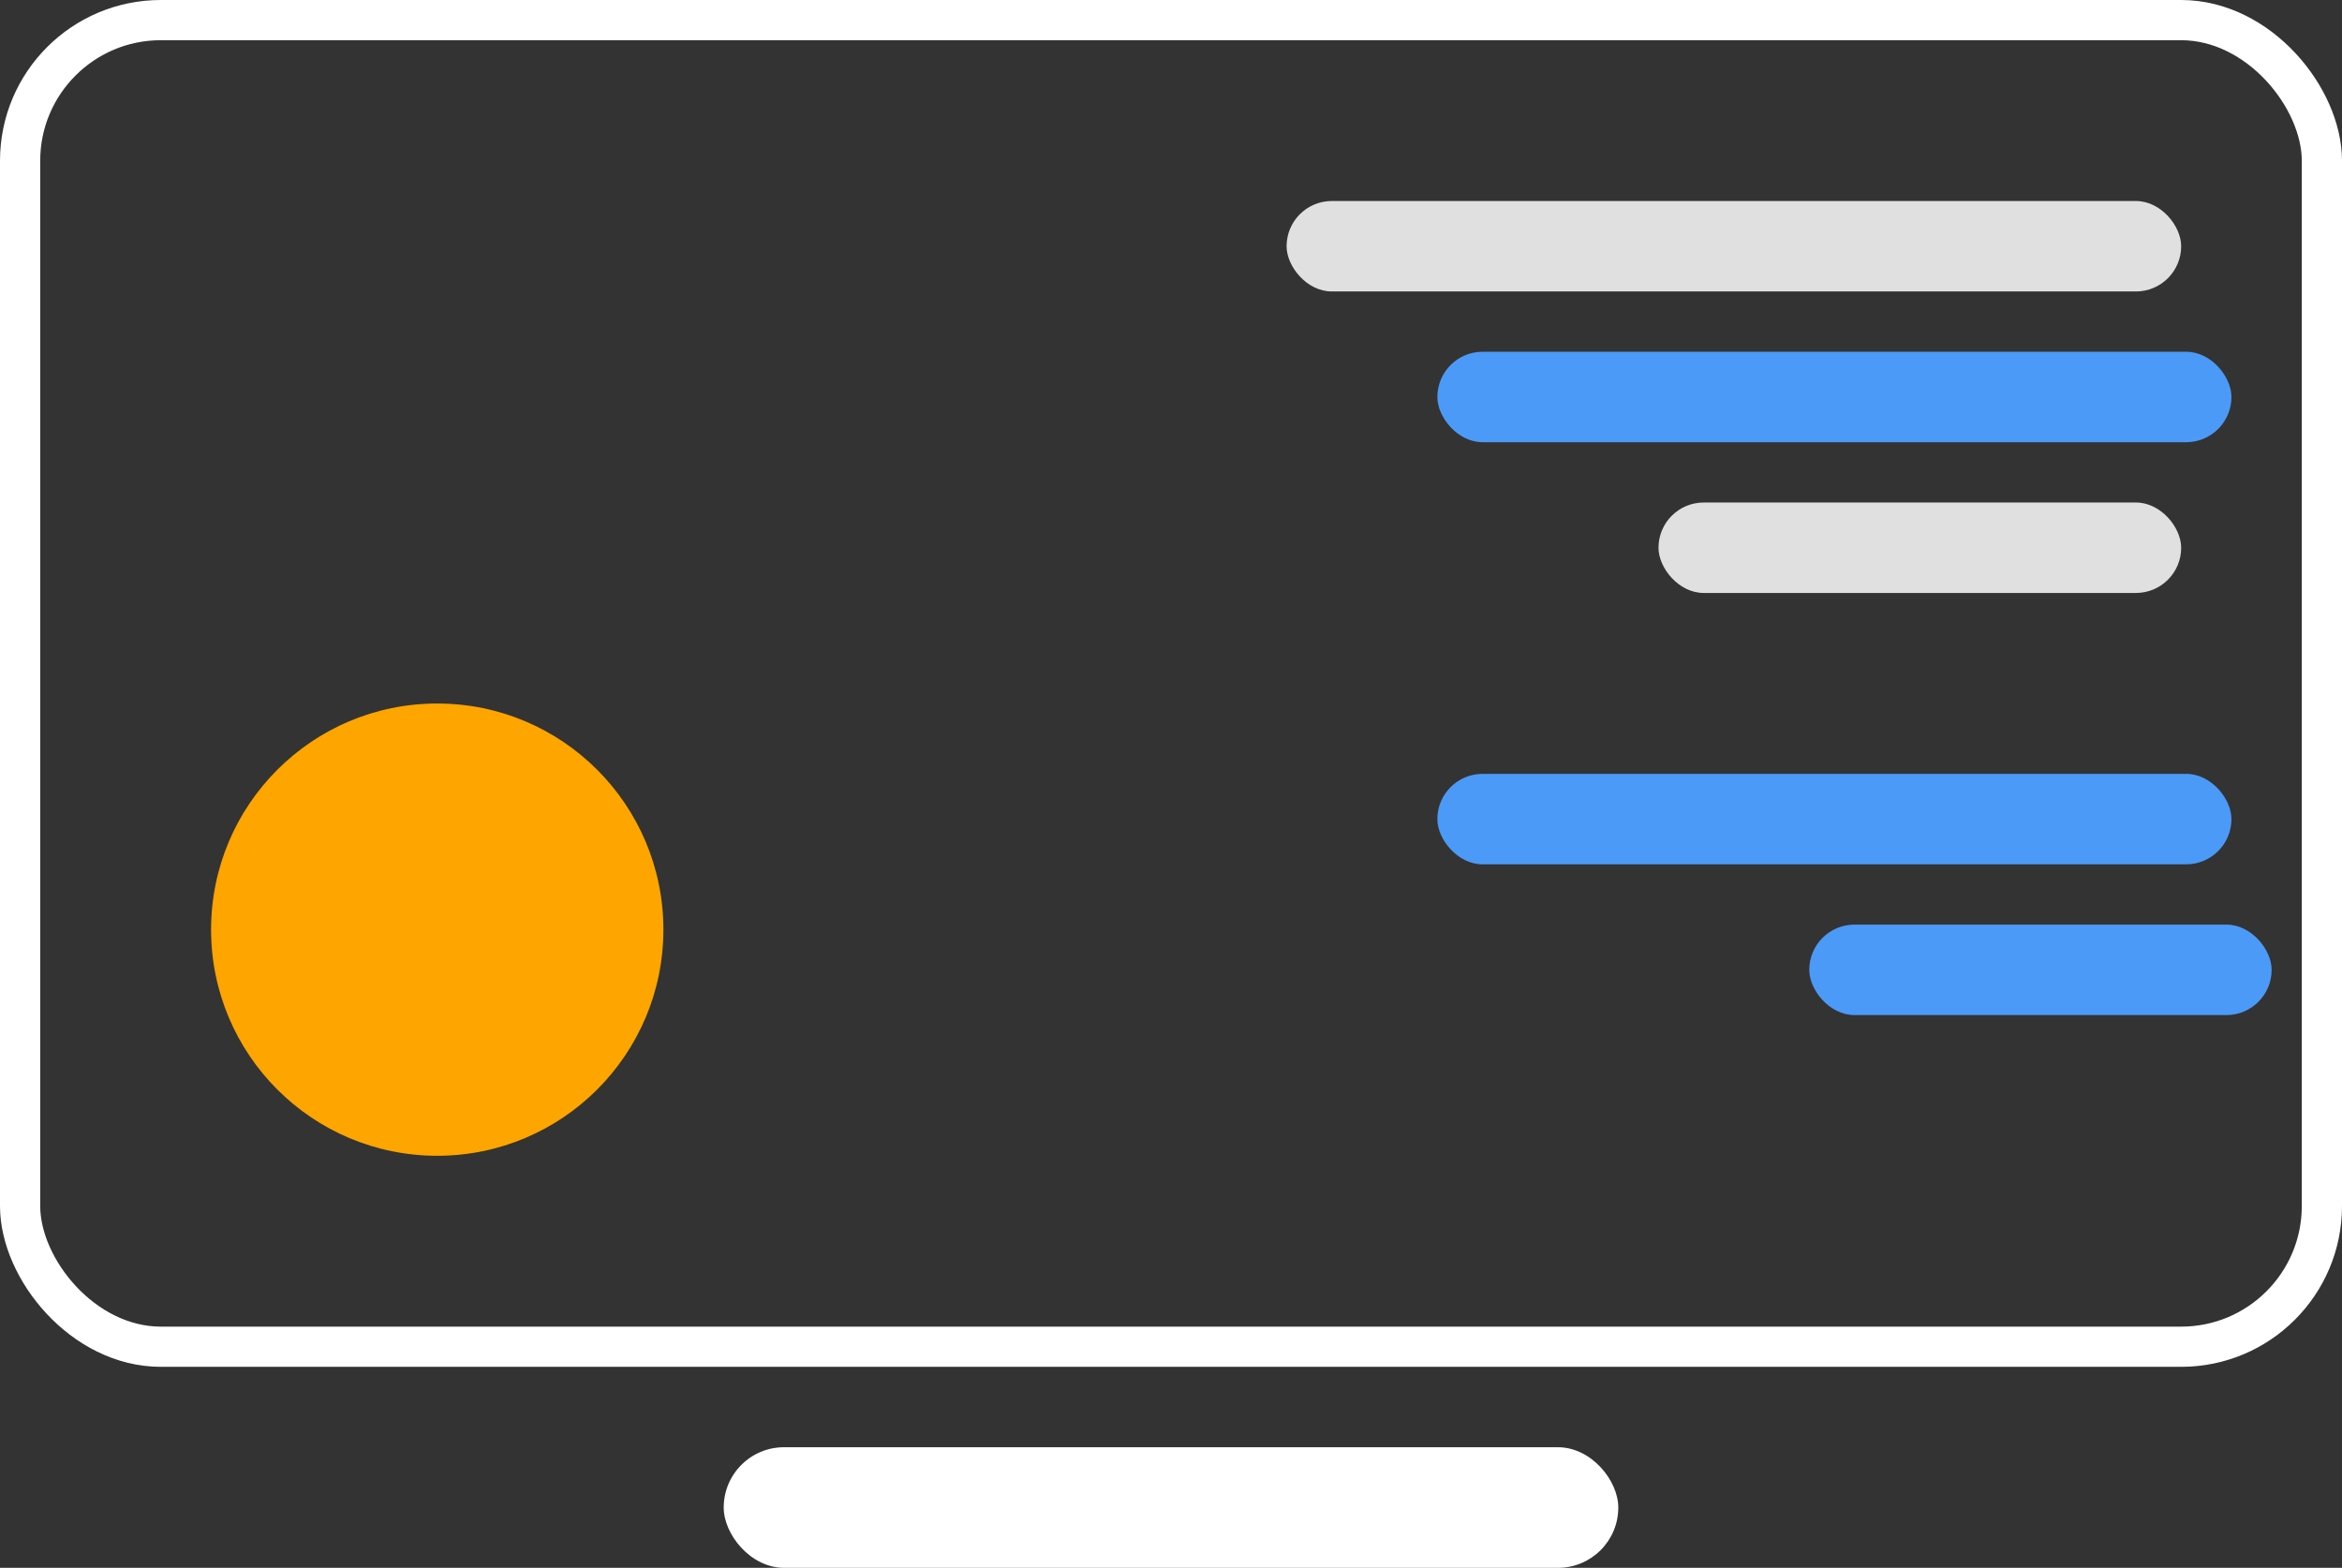 <svg width="233" height="156" viewBox="0 0 233 156" fill="none" xmlns="http://www.w3.org/2000/svg">
<rect x="0" y="0" width="233" height="156" fill="#333333" stroke="none"/>
<rect x="2" y="2" width="229" height="132" rx="14" stroke="white" stroke-width="4" stroke-linejoin="round"/>
<rect x="128" y="20" width="89" height="9" rx="4.5" fill="#E0E0E0"/>
<rect x="72" y="144" width="89" height="12" rx="6" fill="white"/>
<rect x="165" y="50" width="52" height="9" rx="4.5" fill="#E0E0E0"/>
<rect x="143" y="77" width="79" height="9" rx="4.5" fill="#4C9AF8"/>
<rect x="180" y="92" width="46" height="9" rx="4.5" fill="#4C9AF8"/>
<rect x="143" y="35" width="79" height="9" rx="4.5" fill="#4C9AF8"/>
<circle cx="43.5" cy="92.5" r="22.5" fill="#FFA500"/>
</svg>

